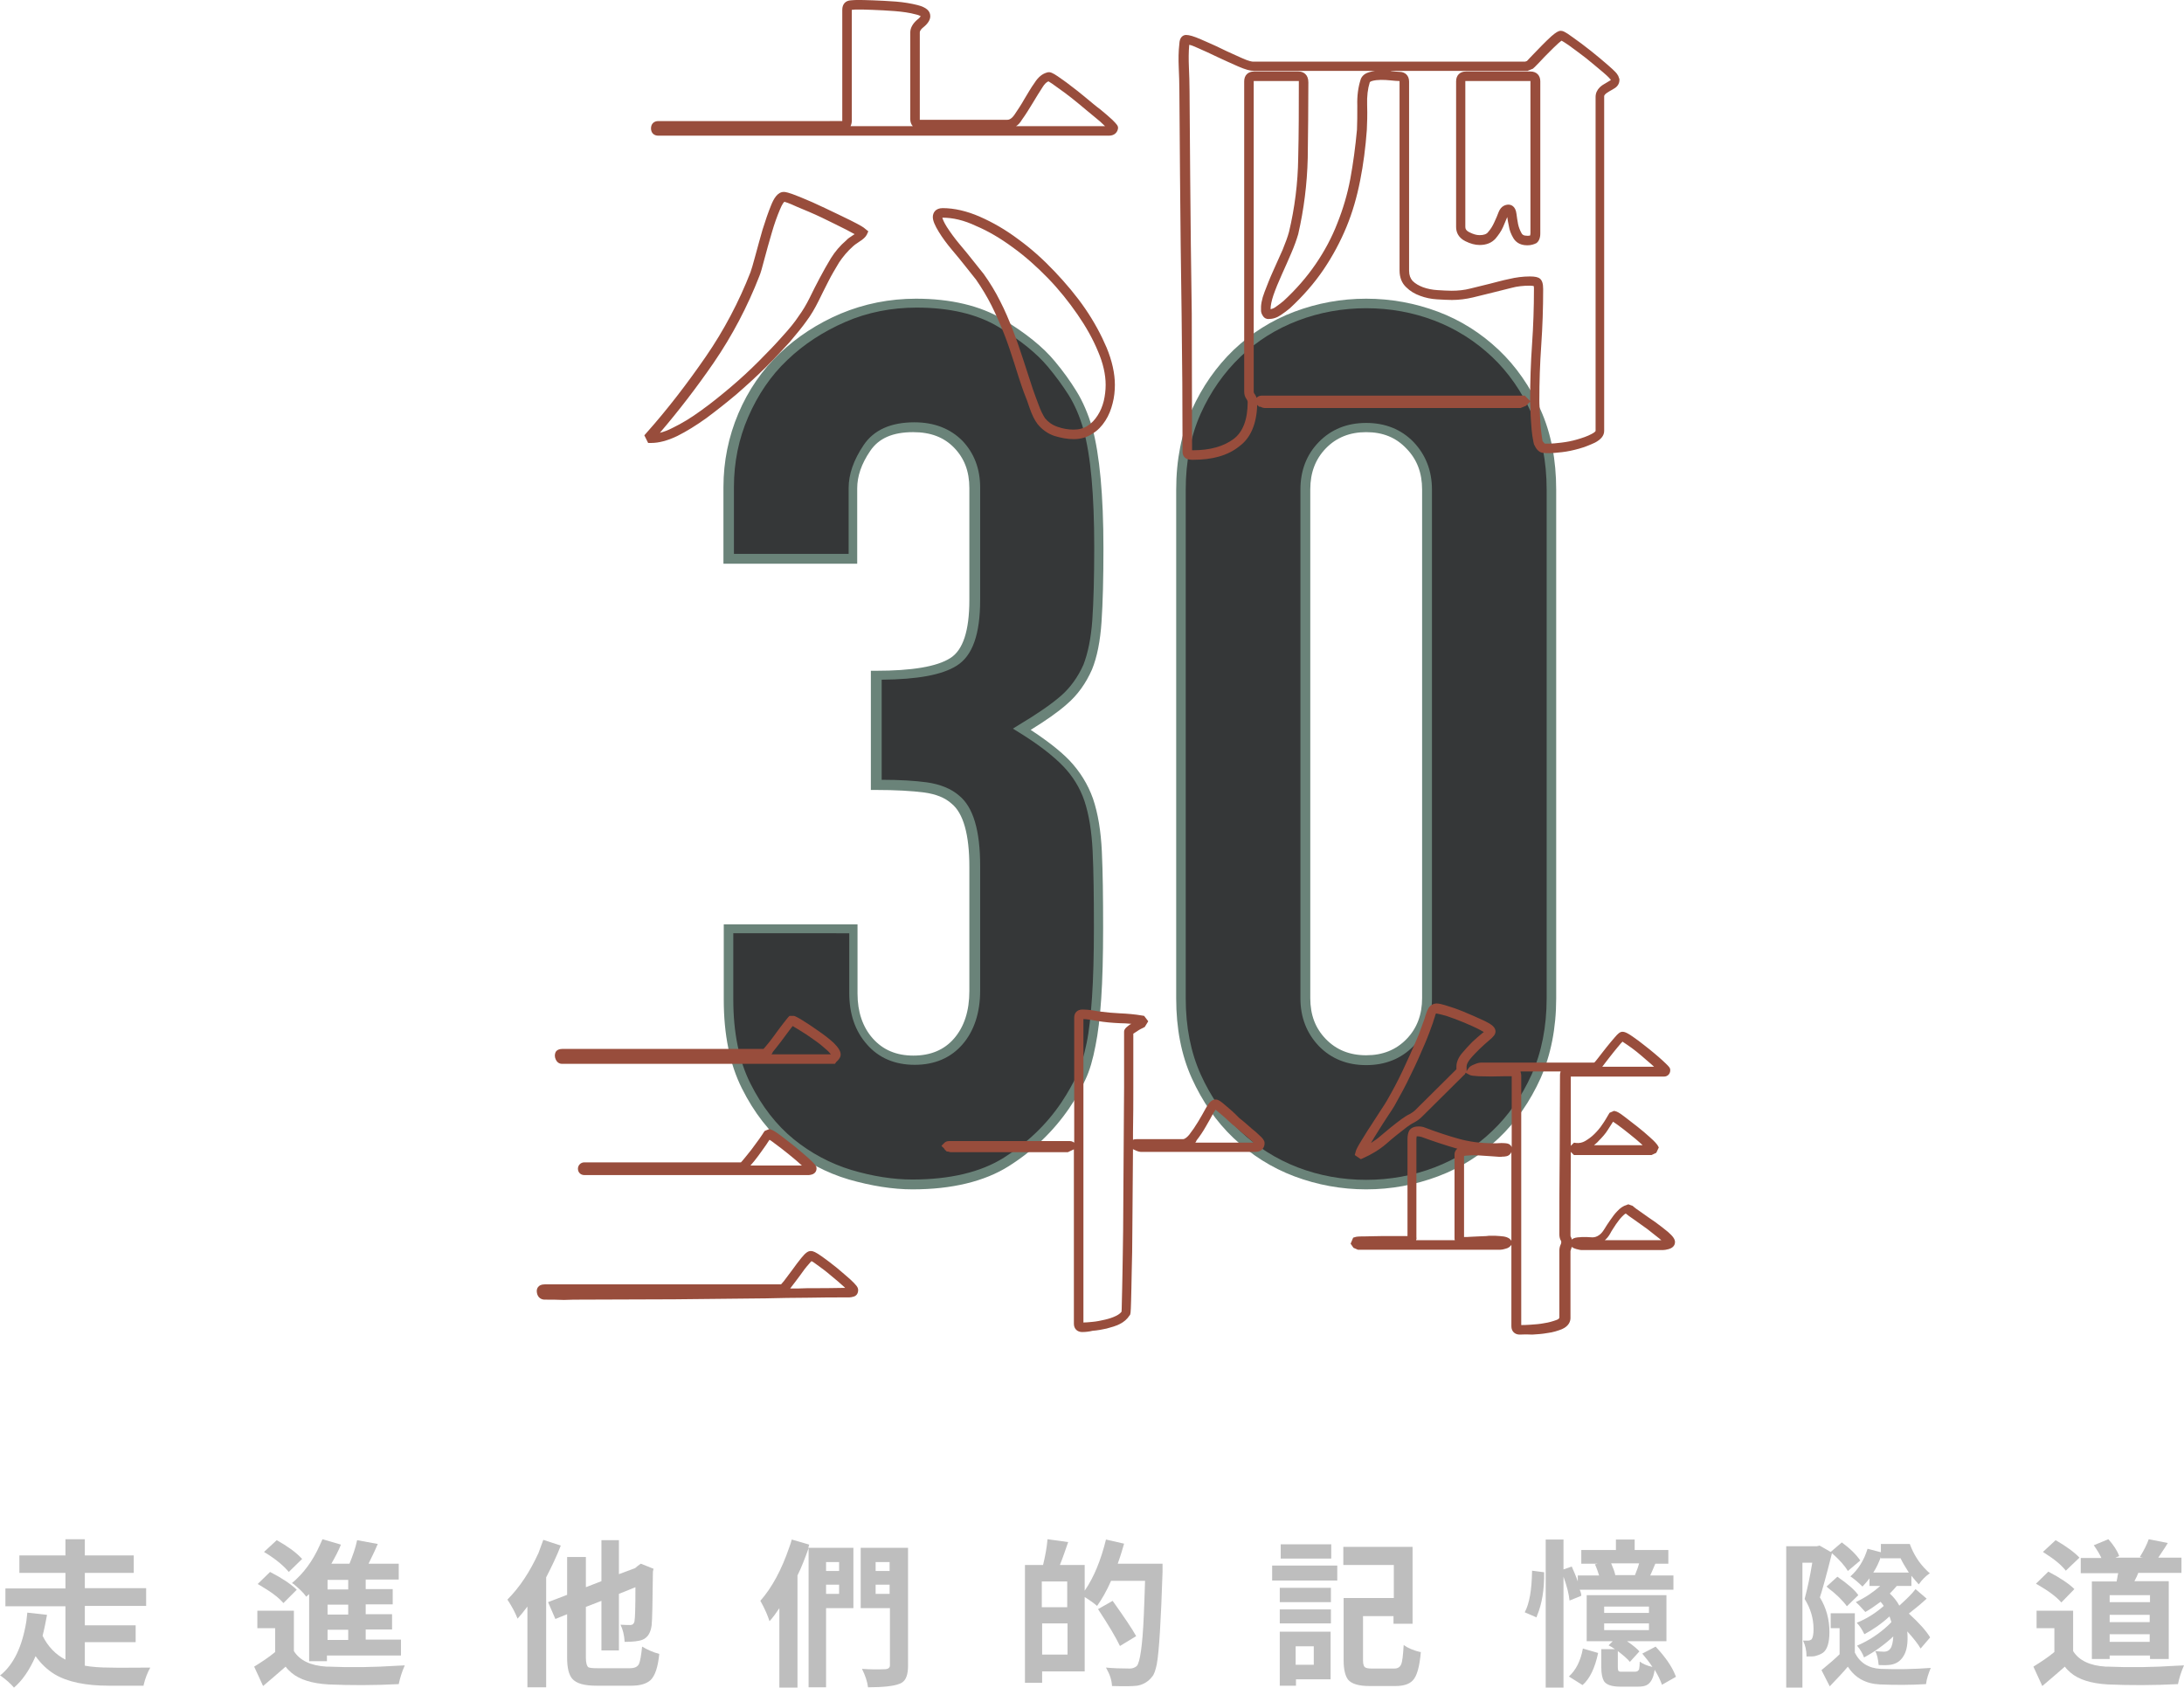 <!-- Generator: Adobe Illustrator 22.1.0, SVG Export Plug-In  -->
<svg version="1.1"
	 xmlns="http://www.w3.org/2000/svg" xmlns:xlink="http://www.w3.org/1999/xlink" xmlns:a="http://ns.adobe.com/AdobeSVGViewerExtensions/3.0/"
	 x="0px" y="0px" width="687.4px" height="531.1px" viewBox="0 0 687.4 531.1" style="enable-background:new 0 0 687.4 531.1;"
	 xml:space="preserve">
<style type="text/css">
	.st0{fill:#353738;}
	.st1{fill:#6A8379;}
	.st2{fill:#984D3C;}
	.st3{fill:#BEBEBE;}
</style>
<defs>
</defs>
<g>
	<g>
		<path class="st0" d="M275.7,212.7c11.7,0,19.9-1.4,24.3-4.2c4.5-2.8,6.7-9.3,6.7-19.5v-35.2c0-5.6-1.7-10.2-5.2-13.8
			c-3.4-3.6-8.1-5.4-14-5.4c-6.9,0-11.8,2.2-14.7,6.5c-2.9,4.3-4.4,8.6-4.4,12.6v22.2h-39.1v-22.6c0-7.9,1.5-15.4,4.6-22.6
			c3.1-7.1,7.3-13.3,12.6-18.4c5.4-5.1,11.6-9.2,18.8-12.3c7.1-3.1,14.8-4.6,23-4.6c10.7,0,19.6,2.1,26.6,6.3
			c7,4.2,12.3,8.5,15.9,12.8c2.5,3.1,4.8,6.1,6.7,9.2c1.9,3.1,3.5,6.8,4.8,11.1c2.3,8.4,3.4,20.9,3.4,37.5c0,9.4-0.2,17.1-0.6,23
			c-0.4,5.9-1.3,10.7-2.9,14.6c-1.8,4.1-4.3,7.5-7.5,10.3c-3.2,2.8-7.6,5.9-13.2,9.2c6.1,3.8,10.8,7.4,14,10.7
			c3.2,3.3,5.6,7.2,7.1,11.5c1.5,4.6,2.4,10,2.7,16.3c0.3,6.3,0.4,14.2,0.4,23.9c0,8.9-0.2,16.3-0.6,22.2c-0.4,5.9-1,10.7-1.7,14.6
			c-0.8,4.1-1.8,7.5-3.1,10.3c-1.3,2.8-2.9,5.7-5,8.8c-4.9,7.2-11,13.1-18.6,17.8c-7.5,4.7-17.4,7.1-29.7,7.1
			c-6.1,0-12.6-1-19.5-3.1c-6.9-2-13.2-5.4-18.8-10c-5.6-4.6-10.3-10.6-14-18c-3.7-7.4-5.6-16.5-5.6-27.2v-22.2h39.1v20.3
			c0,6.1,1.7,11.2,5.2,15.1c3.4,4,8.1,5.9,14,5.9c5.9,0,10.5-2,14-5.9c3.4-4,5.2-9.3,5.2-15.9v-39.1c0-10.7-2-17.7-6.1-21.1
			c-2.3-2-5.4-3.3-9.4-3.8c-4-0.5-9.1-0.8-15.5-0.8V212.7z"/>
		<path class="st1" d="M287.2,374.3c-6.2,0-13-1.1-20-3.1c-7.1-2.1-13.5-5.5-19.3-10.2c-5.8-4.7-10.6-10.9-14.4-18.5
			c-3.8-7.6-5.7-16.9-5.7-27.9v-23.7h42.1v21.8c0,5.7,1.6,10.5,4.8,14.1c3.2,3.6,7.4,5.4,12.8,5.4s9.7-1.8,12.8-5.4
			c3.2-3.7,4.8-8.7,4.8-14.9v-39.1c0-10.2-1.9-16.9-5.6-19.9c-2.1-1.9-5-3-8.6-3.5c-3.9-0.5-9-0.8-15.3-0.8h-1.5v-37.5h1.5
			c11.4,0,19.3-1.3,23.5-4c4-2.5,6-8.6,6-18.3v-35.2c0-5.3-1.6-9.4-4.8-12.7c-3.2-3.3-7.4-4.9-12.9-4.9c-6.4,0-10.8,1.9-13.5,5.9
			c-2.8,4.1-4.1,8-4.1,11.8v23.7h-42.1v-24.1c0-8.1,1.6-15.9,4.7-23.2c3.1-7.3,7.5-13.7,13-18.9c5.5-5.2,11.9-9.4,19.2-12.5
			C272,95.6,280,94,288.3,94c10.9,0,20.2,2.2,27.4,6.5c7.1,4.3,12.6,8.7,16.3,13.2c2.6,3.1,4.9,6.3,6.8,9.4c2,3.2,3.6,7,5,11.5
			c2.3,8.5,3.5,21.3,3.5,38c0,9.4-0.2,17.2-0.6,23.1c-0.4,6-1.4,11.1-3,15c-1.9,4.3-4.5,8-7.9,10.9c-2.8,2.5-6.7,5.2-11.4,8.1
			c5.2,3.4,9.3,6.6,12.2,9.6c3.3,3.5,5.8,7.5,7.4,12c1.6,4.7,2.5,10.3,2.8,16.7c0.3,6.4,0.4,14.4,0.4,24c0,8.9-0.2,16.4-0.6,22.3
			c-0.4,5.9-1,10.9-1.8,14.8c-0.8,4.2-1.8,7.8-3.2,10.7c-1.3,2.9-3,5.9-5.1,9c-5,7.3-11.4,13.4-19,18.2
			C309.9,371.8,299.6,374.3,287.2,374.3z M230.8,293.8v20.7c0,10.4,1.8,19.4,5.4,26.5c3.6,7.2,8.2,13.1,13.6,17.5
			c5.4,4.4,11.6,7.7,18.2,9.7c6.7,2,13.2,3,19.1,3c11.9,0,21.6-2.3,28.9-6.9c7.3-4.6,13.4-10.4,18.1-17.4c2-3,3.6-5.9,4.9-8.6
			c1.2-2.7,2.2-6.1,3-10c0.8-3.8,1.3-8.6,1.7-14.4c0.4-5.8,0.6-13.3,0.6-22.1c0-9.5-0.1-17.6-0.4-23.9c-0.3-6.1-1.1-11.4-2.6-15.9
			c-1.4-4.1-3.7-7.8-6.7-10.9c-3.1-3.2-7.7-6.8-13.7-10.5l-2.1-1.3l2.1-1.3c5.5-3.3,9.9-6.3,13-9c3-2.6,5.4-6,7.1-9.8
			c1.4-3.6,2.4-8.4,2.8-14.1c0.4-5.8,0.6-13.5,0.6-22.9c0-16.4-1.1-28.9-3.4-37.1c-1.2-4.2-2.8-7.8-4.6-10.7c-1.9-3-4.1-6-6.6-9
			c-3.5-4.2-8.7-8.4-15.5-12.5c-6.8-4.1-15.5-6.1-25.8-6.1c-7.9,0-15.5,1.5-22.4,4.5c-6.9,3-13.1,7-18.3,12
			c-5.2,4.9-9.3,11-12.3,17.9c-3,6.9-4.5,14.3-4.5,22v21.1h36.1v-20.7c0-4.4,1.6-8.9,4.7-13.5c3.2-4.8,8.6-7.2,16-7.2
			c6.3,0,11.3,2,15.1,5.8c3.7,3.9,5.6,8.8,5.6,14.8v35.2c0,10.9-2.4,17.7-7.4,20.8c-4.6,2.9-12.3,4.3-23.6,4.4v31.5
			c5.7,0,10.5,0.3,14.2,0.8c4.2,0.6,7.7,2,10.2,4.2c4.4,3.6,6.6,10.9,6.6,22.2v39.1c0,7-1.9,12.7-5.5,16.9
			c-3.7,4.3-8.8,6.5-15.1,6.5s-11.4-2.2-15.1-6.5c-3.7-4.2-5.5-9.6-5.5-16.1v-18.8H230.8z"/>
	</g>
	<g>
		<path class="st0" d="M371.8,154.1c0-9.2,1.6-17.4,4.8-24.5c3.2-7.1,7.5-13.3,12.8-18.4c5.4-5.1,11.5-9,18.6-11.7
			c7-2.7,14.4-4,22-4c7.7,0,15,1.3,22,4c7,2.7,13.2,6.6,18.6,11.7c5.4,5.1,9.6,11.2,12.8,18.4c3.2,7.2,4.8,15.3,4.8,24.5v160.1
			c0,9.2-1.6,17.4-4.8,24.5c-3.2,7.2-7.5,13.3-12.8,18.4c-5.4,5.1-11.6,9-18.6,11.7c-7,2.7-14.4,4-22,4c-7.7,0-15-1.3-22-4
			c-7-2.7-13.2-6.6-18.6-11.7c-5.4-5.1-9.6-11.2-12.8-18.4c-3.2-7.1-4.8-15.3-4.8-24.5V154.1z M410.9,314.2c0,5.6,1.8,10.3,5.4,14
			c3.6,3.7,8.2,5.6,13.8,5.6c5.6,0,10.2-1.8,13.8-5.6c3.6-3.7,5.4-8.4,5.4-14V154.1c0-5.6-1.8-10.3-5.4-14
			c-3.6-3.7-8.2-5.6-13.8-5.6c-5.6,0-10.2,1.9-13.8,5.6c-3.6,3.7-5.4,8.4-5.4,14V314.2z"/>
		<path class="st1" d="M430,374.3c-7.8,0-15.4-1.4-22.6-4.1c-7.2-2.7-13.6-6.8-19.1-12c-5.5-5.2-9.9-11.6-13.2-18.9
			c-3.3-7.3-4.9-15.7-4.9-25.1V154.1c0-9.4,1.7-17.8,4.9-25.1c3.3-7.3,7.7-13.6,13.2-18.9c5.5-5.2,11.9-9.3,19.1-12
			c7.2-2.7,14.7-4.1,22.6-4.1c7.8,0,15.4,1.4,22.6,4.1c7.2,2.7,13.6,6.8,19.1,12c5.5,5.2,9.9,11.6,13.2,18.9
			c3.3,7.3,4.9,15.8,4.9,25.1v160.1c0,9.4-1.7,17.8-4.9,25.1c-3.3,7.3-7.7,13.7-13.2,18.9c-5.5,5.2-11.9,9.3-19.1,12
			C445.4,372.9,437.8,374.3,430,374.3z M430,97c-7.4,0-14.7,1.3-21.5,3.9c-6.8,2.6-12.9,6.4-18.1,11.4c-5.2,5-9.4,11-12.5,17.9
			c-3.1,6.9-4.7,15-4.7,23.9v160.1c0,9,1.6,17,4.7,23.9c3.1,6.9,7.3,13,12.5,17.9c5.2,4.9,11.3,8.8,18.1,11.4
			c6.8,2.6,14,3.9,21.5,3.9c7.4,0,14.7-1.3,21.5-3.9c6.8-2.6,12.9-6.4,18.1-11.4c5.2-4.9,9.4-11,12.5-17.9c3.1-6.9,4.7-15,4.7-23.9
			V154.1c0-8.9-1.6-17-4.7-23.9c-3.1-6.9-7.3-13-12.5-17.9c-5.2-4.9-11.3-8.8-18.1-11.4C444.7,98.3,437.5,97,430,97z M430,335.2
			c-6,0-11-2-14.9-6c-3.8-4-5.8-9-5.8-15V154.1c0-6,1.9-11,5.8-15c3.9-4,8.9-6,14.9-6c6,0,11,2,14.9,6c3.8,4,5.8,9,5.8,15v160.1
			c0,6-1.9,11-5.8,15C441,333.2,436,335.2,430,335.2z M430,136c-5.2,0-9.4,1.7-12.7,5.1c-3.3,3.4-4.9,7.7-4.9,12.9v160.1
			c0,5.3,1.6,9.5,4.9,12.9c3.3,3.4,7.5,5.1,12.7,5.1c5.2,0,9.4-1.7,12.7-5.1c3.3-3.4,4.9-7.7,4.9-12.9V154.1c0-5.3-1.6-9.5-4.9-12.9
			C439.4,137.7,435.3,136,430,136z"/>
	</g>
</g>
<g>
	<path class="st2" d="M205,139.4H204l-1.2-2.4l0.7-0.8c6.6-7.4,12.8-15.5,18.6-23.9c5.8-8.4,10.5-17.4,14.1-26.6
		c0.3-0.8,0.8-2.5,1.5-5.1c0.7-2.7,1.5-5.4,2.3-8.3c0.9-2.9,1.8-5.5,2.7-7.7c0.8-2,2-4.2,4-4.2c0.5,0,1.4,0.1,5.1,1.6
		c2.5,1,5.2,2.2,7.9,3.5c2.8,1.3,5.4,2.6,7.9,3.8c3.4,1.7,4.3,2.3,4.7,2.7l1,0.8l-0.5,1.1c-0.4,0.7-1.1,1.4-2.4,2.2
		c-1.1,0.7-1.7,1.2-1.9,1.4c-1.8,1.6-3.2,3.3-4.4,5.1c-1.2,2-2.4,4-3.4,6c-1.1,2.1-2.1,4.2-3.1,6.2c-1.1,2.2-2.3,4.3-3.8,6.3
		c-1.2,1.7-3,3.9-5.2,6.5c-2.3,2.5-4.8,5.2-7.6,8c-2.8,2.8-5.9,5.6-9.1,8.4c-3.2,2.7-6.5,5.3-9.6,7.6c-3.2,2.3-6.3,4.2-9.1,5.6
		C210.1,138.7,207.3,139.4,205,139.4z M246.9,63.5c-0.2,0.1-0.7,0.7-1.4,2.4c-0.9,2.1-1.8,4.6-2.6,7.4c-0.8,2.8-1.6,5.5-2.3,8.2
		c-0.7,2.7-1.2,4.5-1.6,5.4c-3.7,9.5-8.5,18.7-14.4,27.3c-5.3,7.7-11,15.1-16.9,22c1.2-0.3,2.6-0.8,4.1-1.6c2.7-1.3,5.7-3.1,8.7-5.3
		c3.1-2.2,6.2-4.7,9.4-7.4s6.2-5.5,8.9-8.2c2.8-2.8,5.3-5.4,7.5-7.9c2.2-2.4,3.9-4.5,5-6.2c1.4-1.9,2.5-3.8,3.5-5.8
		c1-2.1,2.1-4.2,3.2-6.3c1.1-2.1,2.3-4.2,3.5-6.2c1.3-2.1,2.9-4,4.9-5.7c0.4-0.5,1.2-1,2.4-1.8c0.1,0,0.1-0.1,0.2-0.1
		c-0.6-0.3-1.5-0.8-2.6-1.4c-2.4-1.2-5-2.5-7.7-3.8c-2.7-1.3-5.4-2.4-7.8-3.4C248.1,63.8,247.2,63.6,246.9,63.5z M337.9,138.2
		c-2,0-4-0.4-6-1c-2.1-0.7-3.9-2-5.3-3.7c-1-1.3-1.8-3-2.5-5c-0.6-1.8-1.2-3.5-1.8-4.9c-1.1-3-2.1-6.2-3.1-9.4c-1-3.1-2-6.2-3.2-9.2
		c-1.2-3-2.5-6-3.9-8.8c-1.4-2.8-3.1-5.6-4.9-8.2c-0.6-0.8-1.7-2.1-3.1-3.9c-1.4-1.8-2.9-3.6-4.5-5.5c-1.6-1.9-3-3.8-4.1-5.6
		c-1.3-2.1-1.9-3.6-1.9-4.7c0-1.3,0.8-2.8,3.1-2.8c3.6,0,7.6,0.9,11.7,2.7c4.1,1.8,8.1,4.1,12.1,7.1c4,2.9,7.8,6.3,11.4,10.1
		c3.6,3.8,6.9,7.7,9.7,11.8c2.8,4.1,5,8.2,6.7,12.2c1.7,4.1,2.6,8.1,2.6,11.7c0,1.9-0.2,3.9-0.7,5.8c-0.5,2-1.2,3.8-2.3,5.5
		c-1.1,1.7-2.4,3.1-4.1,4.1C342.2,137.6,340.2,138.2,337.9,138.2z M296.6,68.5c0.1,0.4,0.4,1.3,1.4,2.9c1.1,1.7,2.4,3.5,3.9,5.3
		c1.6,1.9,3.1,3.7,4.5,5.5c1.4,1.8,2.5,3.1,3.2,4c2,2.8,3.7,5.6,5.2,8.6c1.5,2.9,2.8,6,4,9.1c1.2,3.1,2.3,6.3,3.3,9.4
		c1,3.1,2,6.2,3,9.2c0.5,1.4,1.1,3.1,1.8,4.9c0.6,1.7,1.3,3.1,2,4.2c1,1.2,2.2,2.1,3.9,2.7c1.7,0.6,3.4,0.9,5.1,0.9
		c1.7,0,3.2-0.4,4.4-1.2c1.3-0.8,2.3-1.9,3.2-3.3c0.9-1.4,1.5-2.9,1.9-4.5c0.4-1.7,0.6-3.4,0.6-5.1c0-3.2-0.8-6.8-2.4-10.5
		c-1.6-3.9-3.8-7.8-6.5-11.7c-2.7-3.9-5.8-7.8-9.3-11.4c-3.5-3.6-7.2-6.9-11.1-9.7c-3.8-2.8-7.7-5.1-11.5-6.7
		C303.4,69.3,299.9,68.5,296.6,68.5C296.6,68.5,296.6,68.5,296.6,68.5z M349,42.7H207.2c-1.4,0-2.3-0.9-2.3-2.3
		c0-1.4,0.9-2.3,2.3-2.3H265c0,0,0.1,0,0.1,0c0,0,0-0.1,0-0.1V3.1c0-1.8,1-2.9,2.7-3c0.9-0.1,1.7-0.1,2.3-0.1c0.8,0,2.3,0,4.6,0.1
		c2.3,0.1,4.8,0.2,7.3,0.4c2.5,0.2,4.8,0.6,6.8,1.1c2.7,0.7,4,1.8,4,3.5c0,1.1-0.7,2.3-2.2,3.5c-0.5,0.4-1.1,1-1.1,1.6v27.4
		c0,0,0,0.1,0,0.1c0,0,0.1,0,0.1,0h27.4c0.3,0,1.2,0,2.3-1.6c1-1.5,2.1-3.1,3.1-4.9c1.1-1.8,2.1-3.6,3.2-5.1c1.2-1.9,2.5-2.9,4-3.3
		c0.9-0.3,1.8,0.2,3.3,1.2c1.1,0.8,2.5,1.7,4,2.9c1.5,1.1,3.1,2.4,4.8,3.8c1.7,1.4,3.2,2.7,4.7,3.8c1.5,1.2,2.7,2.3,3.7,3.2
		c1.5,1.5,1.8,1.9,1.8,2.6C351.8,41.4,351,42.7,349,42.7z M207.2,39.7l0,1.5L207.2,39.7C207.2,39.7,207.2,39.7,207.2,39.7z M349,41
		L349,41L349,41z M319.8,39.7h28c-0.9-0.9-2-1.9-3.4-3c-1.5-1.2-3-2.5-4.7-3.9c-1.7-1.4-3.2-2.6-4.7-3.7c-1.5-1.1-2.8-2-3.9-2.8
		c-0.6-0.4-0.9-0.6-1.1-0.7c-0.6,0.2-1.3,0.9-1.9,1.9c-1,1.5-2,3.2-3.1,5c-1.1,1.8-2.2,3.6-3.3,5.1
		C321.1,38.6,320.5,39.3,319.8,39.7z M267.7,39.7h19.6c-0.5-0.5-0.8-1.3-0.8-2.2V10.2c0-1.4,0.8-2.8,2.2-4c0.7-0.5,0.9-0.9,1.1-1.1
		c-0.2-0.1-0.7-0.4-1.7-0.6c-1.8-0.5-4-0.8-6.4-1c-2.4-0.2-4.8-0.3-7.1-0.4C272.4,3,270.9,3,270.1,3c-0.6,0-1.3,0-2,0.1c0,0,0,0,0,0
		V38C268.1,38.7,267.9,39.3,267.7,39.7z M289.5,37.8L289.5,37.8L289.5,37.8z"/>
	<path class="st2" d="M375.5,144.7c-0.4,0-0.8,0-1.3-0.1c-1.2-0.2-2-1.1-2-2.4c0-14.4-0.1-29.1-0.3-43.5
		c-0.2-14.2-0.4-28.9-0.5-43.5l-0.2-26.7c0-2.4-0.1-4.9-0.2-7.3c-0.1-2.5-0.1-5,0.2-7.5c0-0.4,0.1-0.8,0.2-1.2
		c0.5-1.4,1.6-1.5,1.9-1.5c1,0,2.4,0.4,4.7,1.4c2,0.9,4.2,1.8,6.4,2.9c2.2,1.1,4.4,2,6.3,2.9c2.4,1.1,3.4,1.2,3.7,1.2h85.6l0.6-0.2
		c0.4-0.4,0.9-1,1.7-1.8c1-1,2-2.1,3-3.1c1-1,2-2,3-2.9c1.4-1.2,2.2-1.7,2.9-1.7c0.6,0,1.2,0.1,3.9,2.1c1.7,1.2,3.6,2.6,5.6,4.2
		c2,1.6,3.8,3.1,5.4,4.5c2.3,2,2.9,2.7,3.1,3.2l0.1,0.1l0.4,1.1v0.3c0,1-0.5,1.9-1.4,2.5c-0.5,0.3-1.1,0.7-1.7,1
		c-0.5,0.3-1,0.6-1.4,1c-0.2,0.2-0.3,0.4-0.3,0.7v105.2c0,1.5-1,2.7-2.9,3.7c-1.5,0.7-3.2,1.4-5,1.9c-1.8,0.5-3.6,0.9-5.4,1.1
		c-1.8,0.2-3,0.3-3.7,0.3c-1.1,0-1.9,0-2.4-0.1c-1.3-0.2-2.1-1.4-2.6-2.5l-0.1-0.2c-0.1-0.3-0.2-0.9-0.5-2.6
		c-0.2-1.3-0.3-2.7-0.4-4.2c-0.1-1.5-0.2-2.9-0.2-4.3c0-1-0.1-1.8-0.1-2.3l-1.3,1.3l-1.7,0.7H398c-0.3,0-0.7-0.1-1.1-0.3
		c0,0-0.1,0-0.1-0.1h-0.5l-0.4-0.4c-0.1-0.1-0.1-0.1-0.2-0.2c-0.2,6.1-2.1,10.5-5.7,13.1C386.4,143.4,381.5,144.7,375.5,144.7z
		 M375.2,141.7c0.1,0,0.2,0,0.3,0c5.3,0,9.6-1.2,12.7-3.5c3-2.2,4.5-6.2,4.5-11.7c0-0.2-0.1-0.5-0.3-0.8c-0.6-0.8-0.8-1.6-0.8-2.5
		V25.6c0-1.9,1.2-3.1,3.1-3.1h14c1.5,0,3.1,0.9,3.1,3.4c0,7.9-0.1,16-0.2,23.9c-0.2,8.1-1.2,16.1-3,23.9c-0.5,1.7-1.2,3.7-2.2,6
		c-0.9,2.2-2,4.5-3,6.8c-1,2.2-1.9,4.4-2.6,6.4c-0.6,1.8-0.9,3.3-0.9,4.4c0.5-0.1,1.1-0.3,1.6-0.7c1-0.7,1.8-1.3,2.5-1.9
		c3.9-3.6,7.3-7.5,10.1-11.6c2.8-4.1,5.1-8.4,6.8-12.8c1.8-4.5,3.2-9.2,4.1-14c0.9-4.9,1.6-10.1,2.1-15.5c0.1-2.1,0.1-4.6,0.1-7.6
		c-0.1-3.1,0.3-5.8,1-8c0.2-0.8,0.9-2,2.8-2.5c0.6-0.2,1.2-0.3,1.8-0.4h-38.2c-1.1,0-2.6-0.4-4.9-1.4c-2-0.9-4.1-1.8-6.4-2.9
		c-2.2-1.1-4.3-2-6.3-2.9c-1.3-0.6-2.1-0.9-2.7-1c-0.2,2.3-0.2,4.6-0.1,7c0.1,2.5,0.2,5,0.2,7.5l0.2,26.7
		c0.1,14.6,0.3,29.3,0.5,43.5C375.1,113,375.2,127.5,375.2,141.7z M486.2,139.6c0.3,0,0.9,0,1.8,0c0.6,0,1.7-0.1,3.4-0.3
		c1.7-0.2,3.3-0.5,5-1c1.7-0.5,3.2-1,4.5-1.7c1-0.5,1.3-0.9,1.3-1V30.5c0-1.2,0.5-2.2,1.3-3c0.6-0.6,1.3-1,2-1.4
		c0.5-0.3,1-0.6,1.5-0.9l-0.1-0.2c-0.1-0.1-0.5-0.7-2.4-2.3c-1.6-1.4-3.4-2.8-5.3-4.4c-2-1.5-3.8-2.9-5.5-4.1
		c-1.2-0.8-1.8-1.2-2.2-1.4c-0.2,0.1-0.5,0.4-1,0.8c-1,0.9-1.9,1.8-2.9,2.8c-1,1-2,2-2.9,3c-1,1-1.6,1.7-2,2l-0.2,0.2l-1.7,0.7
		h-43.5c0.2,0,0.5,0,0.7,0.1c1,0.1,1.8,0.2,2.4,0.2c1.9,0,3.1,1.2,3.1,3.1v59.5c0,1.4,0.4,2.4,1.1,3.2c0.9,0.9,2,1.5,3.3,2
		c1.4,0.5,2.9,0.8,4.5,0.9c1.7,0.1,3.2,0.2,4.5,0.2c2,0,4-0.2,5.9-0.7c2.1-0.5,4.1-1,6.1-1.5c2-0.5,4.1-1.1,6.1-1.5
		c2.1-0.5,4.3-0.8,6.5-0.8c1.6,0,2.6,0.2,3.2,0.7c0.7,0.6,1,1.6,1,3.3c0,5.9-0.2,11.8-0.6,17.6c-0.4,5.7-0.6,11.6-0.6,17.4
		c0,0.4,0,1.3,0.1,2.6c0.1,1.3,0.1,2.7,0.2,4.2c0.1,1.4,0.2,2.8,0.4,4c0.2,1.3,0.3,1.8,0.3,2C485.9,139.3,486.1,139.5,486.2,139.6z
		 M397.1,124.5h82.8l1.7,1.7c0-0.1,0-0.2,0-0.2c0-5.9,0.2-11.9,0.6-17.6c0.4-5.7,0.6-11.6,0.6-17.4c0-0.5,0-0.8-0.1-1
		c-0.2,0-0.6-0.1-1.2-0.1c-2,0-4,0.2-5.8,0.7c-2,0.5-4,1-6,1.5c-2,0.5-4,1-6.1,1.5c-2.1,0.5-4.4,0.8-6.6,0.8c-1.3,0-2.9-0.1-4.7-0.2
		c-1.9-0.1-3.7-0.5-5.3-1.1c-1.7-0.6-3.2-1.5-4.4-2.7c-1.4-1.3-2.1-3.1-2.1-5.3V25.6c0,0,0-0.1,0-0.1c0,0-0.1,0-0.1,0
		c-0.7,0-1.6-0.1-2.7-0.2c-2-0.2-4.2-0.3-5.9,0.2c-0.6,0.2-0.7,0.4-0.7,0.5c-0.6,1.9-0.9,4.3-0.8,7.1c0.1,3,0,5.7-0.1,7.8
		c-0.4,5.5-1.1,10.9-2.1,15.9c-1,5.1-2.4,10-4.3,14.6c-1.9,4.6-4.3,9.1-7.2,13.4c-2.9,4.3-6.5,8.4-10.6,12.2
		c-0.8,0.7-1.8,1.4-2.8,2.1c-1.3,0.9-2.6,1.3-4,1.3c-0.4,0-1.3-0.1-1.9-1.3c-0.3-0.5-0.4-1-0.4-1.4c-0.1-1.6,0.2-3.5,1.1-5.8
		c0.8-2.1,1.7-4.4,2.7-6.6c1-2.3,2-4.5,3-6.7c0.9-2.2,1.6-4.1,2-5.6c1.8-7.5,2.8-15.4,2.9-23.2c0.2-7.9,0.2-16,0.2-23.9
		c0-0.2,0-0.4,0-0.4c0,0,0,0-0.1,0h-14c0,0-0.1,0-0.1,0c0,0,0,0.1,0,0.1v97.7c0,0.2,0.1,0.5,0.3,0.7c0.3,0.4,0.5,0.8,0.6,1.2
		l0.1-0.1C395.8,124.9,396.3,124.5,397.1,124.5z M440.4,25.4L440.4,25.4L440.4,25.4z M480.7,77.2c-2.6,0-3.8-1.3-4.4-2.3
		c-0.7-1.2-1.2-2.4-1.4-3.8c-0.2-1-0.4-1.9-0.5-2.8c-0.4,0.9-0.8,1.9-1.3,3.1c-0.6,1.4-1.5,2.6-2.4,3.7c-1.2,1.3-2.8,2-5,2
		c-1.4,0-2.9-0.4-4.5-1.2c-2.4-1.2-2.9-3.1-2.9-4.5V25.6c0-1.9,1.2-3.1,3.1-3.1h20.3c1.9,0,3.1,1.2,3.1,3.1v47.8
		c0,0.5,0,2.2-1.2,3.1C482.8,76.9,481.9,77.2,480.7,77.2z M474.8,64.4c0.6,0,2.2,0.3,2.5,2.9c0.1,1,0.3,2,0.5,3.2
		c0.2,1,0.6,2,1.1,2.9c0.2,0.4,0.6,0.8,1.8,0.8c0.5,0,0.7,0,0.9-0.1c0-0.1,0.1-0.3,0.1-0.7V25.6c0,0,0-0.1,0-0.1c0,0-0.1,0-0.1,0
		h-20.3c0,0-0.1,0-0.1,0c0,0,0,0.1,0,0.1v45.7c0,0.6,0.1,1.2,1.3,1.8c1.2,0.6,2.2,0.9,3.2,0.9c1.3,0,2.2-0.3,2.7-1
		c0.8-0.9,1.4-1.9,1.9-3c0.6-1.2,1-2.3,1.4-3.3C472.5,64.7,474,64.4,474.8,64.4z M474.8,67.4L474.8,67.4
		C474.8,67.4,474.8,67.4,474.8,67.4C474.8,67.4,474.8,67.4,474.8,67.4z M461.2,25.4L461.2,25.4L461.2,25.4z"/>
</g>
<g>
	<path class="st2" d="M171.4,409c-0.9,0-2.1-0.5-2.4-2.1c-0.2-0.9,0.1-1.6,0.4-1.9c0.3-0.4,0.9-0.8,2-0.8h74.4
		c0.2-0.1,0.4-0.5,0.9-1c0.8-1.1,1.7-2.3,2.7-3.6c1-1.4,1.9-2.6,2.8-3.7c1.3-1.6,2.1-2.2,3-2.2c0.7,0,1.5,0.3,3.6,1.8
		c1.4,1,3,2.2,4.6,3.5c1.6,1.3,3,2.6,4.3,3.7c1.8,1.7,2.4,2.4,2.4,3.3c0,1.1-0.6,1.9-1.6,2.1c-0.4,0.1-0.8,0.2-1.2,0.2
		c-4.4,0-8.8,0-13.1,0.1c-4.3,0-8.7,0.1-13.1,0.2c-9.6,0.1-19.3,0.2-28.9,0.3c-9.5,0-19.1,0.1-28.8,0.1c-1.9,0-3.9,0-5.9,0.1
		C175.5,409,173.4,409,171.4,409z M267.2,406.5L267.2,406.5L267.2,406.5z M255.4,396.9c-0.2,0.2-0.5,0.5-0.9,1
		c-0.9,1-1.8,2.2-2.7,3.5c-1,1.3-1.9,2.6-2.8,3.7c-0.1,0.1-0.2,0.3-0.3,0.4c1.8,0,3.6,0,5.4-0.1c3.9,0,7.9,0,11.9-0.1
		c-0.1-0.1-0.2-0.2-0.3-0.3c-1.2-1.1-2.6-2.3-4.2-3.6c-1.5-1.3-3-2.4-4.4-3.4C256.2,397.3,255.7,397,255.4,396.9z M245.6,404.3
		C245.6,404.3,245.6,404.3,245.6,404.3S245.6,404.3,245.6,404.3z M254.6,369.8h-70.7c-1.2,0-2-0.9-2-2s0.9-2,2-2h49.3
		c0.1-0.1,0.4-0.4,0.8-0.9c0.7-0.9,1.6-1.9,2.5-3.1c0.9-1.2,1.7-2.3,2.5-3.4c0.8-1.1,1.2-1.8,1.4-2.1l0.3-0.4l1.5-0.6l0.5,0.2
		c0.4,0.1,1.2,0.5,3.2,2c1.4,1.1,2.9,2.2,4.5,3.5c1.5,1.3,3,2.5,4.2,3.6c1.9,1.8,2.4,2.3,2.4,3.1c0,0.9-0.5,1.6-1.4,1.9
		C255.2,369.7,254.9,369.8,254.6,369.8z M254.5,366.8L254.5,366.8C254.6,366.8,254.6,366.8,254.5,366.8
		C254.6,366.8,254.5,366.8,254.5,366.8z M236.2,366.8h16.2c-1.2-1.1-2.6-2.3-4.1-3.5c-1.5-1.2-3-2.4-4.4-3.4c-0.8-0.6-1.3-1-1.7-1.2
		c-0.3,0.4-0.6,0.9-1,1.5c-0.8,1.1-1.6,2.3-2.5,3.5C237.9,364.8,237,365.9,236.2,366.8z M254.6,366.7
		C254.6,366.7,254.6,366.7,254.6,366.7C254.6,366.7,254.6,366.7,254.6,366.7z M262.8,334.8h-85.9c-0.4,0-1.7-0.1-2.2-2
		c-0.2-0.9,0.1-1.6,0.3-1.9c0.3-0.4,0.9-0.8,2-0.8h63.3c0.1-0.1,0.4-0.4,0.8-0.9c0.8-0.9,1.6-2,2.5-3.2c0.9-1.2,1.7-2.4,2.6-3.5
		c0.9-1.2,1.5-1.9,1.9-2.4l0.4-0.4h1.4l0.3,0.1c0.7,0.3,1.8,0.9,3.3,1.9c1.5,0.9,3,2,4.6,3.1c1.6,1.1,3.1,2.3,4.3,3.4
		c1.5,1.5,2.2,2.6,2.2,3.7c0,0.7-0.4,1.2-0.7,1.6c-0.3,0.3-0.5,0.6-0.7,0.7L262.8,334.8z M242.8,331.8h18.7
		c-0.2-0.2-0.5-0.7-1.2-1.3c-1.1-1-2.4-2.1-4-3.2c-1.5-1.1-3-2.1-4.5-3c-1.1-0.7-1.8-1.1-2.3-1.4c-0.3,0.3-0.6,0.8-1.1,1.4
		c-0.8,1.1-1.7,2.3-2.6,3.5c-0.9,1.2-1.8,2.3-2.6,3.3C243.2,331.3,243,331.6,242.8,331.8z"/>
	<path class="st2" d="M340.6,419.2c-1.5,0-2.6-1-2.6-2.6v-54.9l-1.9,0.9h-36.8c-0.3,0-0.6-0.1-0.9-0.2h-0.4l-0.4-0.4
		c-0.2-0.1-0.3-0.3-0.4-0.5l-0.9-0.9l1-1c0.2-0.2,0.7-0.5,1.4-0.5h38c0.7,0,1.1,0.3,1.4,0.5l0,0v-39.4c0-1.5,1-2.5,2.6-2.5
		c0.9,0,1.9,0.1,2.8,0.2c0.8,0.1,1.6,0.3,2.4,0.4c2.2,0.3,4.4,0.5,6.6,0.6c2.3,0.1,4.7,0.3,7,0.7l0.6,0.1l1.3,1.7l-1.1,1.8l-0.4,0.2
		c-0.1,0.1-0.4,0.2-0.8,0.4c-0.4,0.2-0.9,0.5-1.3,0.8c-0.4,0.2-0.7,0.5-1.1,0.7v17c0,4.3,0,9.1-0.1,14.2l0,2.2
		c0.4-0.2,0.9-0.2,1.1-0.2h14.6c0.7,0,1.5-0.8,2-1.4c1-1.3,1.9-2.6,2.8-4.1c0.9-1.5,1.7-2.9,2.4-4.2c0.7-1.3,1.7-2.8,3.1-2.8
		c0.6,0,1.2,0.3,2.2,1.1c0.6,0.5,1.3,1.1,2,1.7c0.7,0.6,1.4,1.2,2,1.8c0.6,0.6,1,1,1.2,1.2c0.3,0.2,0.8,0.7,1.6,1.3
		c0.8,0.7,1.6,1.4,2.4,2.1c0.9,0.7,1.7,1.4,2.4,2.1c0.9,0.8,1.5,1.5,1.6,2.2c0.1,0.9-0.2,1.7-0.8,2.3c-0.6,0.5-1.3,0.7-2.1,0.7H359
		c-0.3,0-0.7-0.1-1.2-0.3c-0.4-0.2-0.7-0.3-1.1-0.5c0,0-0.1,0-0.1-0.1l-0.2,25.5c0,4.9-0.1,9.3-0.2,13.1c-0.1,3.8-0.1,6.9-0.2,9.3
		c-0.1,3.9-0.2,4.1-0.4,4.4l-0.1,0.1c-0.7,1.1-1.7,2-3.1,2.7c-1.2,0.6-2.6,1-4.1,1.4c-1.4,0.3-2.9,0.6-4.4,0.7
		C342.7,419.1,341.5,419.2,340.6,419.2z M341,320.7v95.5c0.8,0,1.7-0.1,2.8-0.2c1.3-0.1,2.7-0.4,4-0.7c1.3-0.3,2.5-0.7,3.5-1.2
		c0.8-0.4,1.3-0.8,1.7-1.3c0-0.3,0.1-1.2,0.1-3.3c0.1-2.4,0.1-5.5,0.2-9.3c0.1-3.7,0.1-8.1,0.2-13l0.2-30.7c0-5.2,0.1-9.9,0.1-14.2
		v-17.6c0-0.8,0.6-1.3,1.1-1.7c0.4-0.3,0.7-0.6,1.2-0.8c-1.2-0.1-2.5-0.2-3.7-0.2c-2.3-0.1-4.7-0.3-7-0.7c-0.8-0.1-1.6-0.3-2.4-0.4
		C342.2,320.8,341.6,320.7,341,320.7z M352.9,413.1L352.9,413.1L352.9,413.1z M395.2,360.3L395.2,360.3L395.2,360.3z M376.2,359.6
		h18.4c0,0,0,0-0.1-0.1c-0.7-0.6-1.5-1.3-2.3-2c-0.9-0.7-1.7-1.4-2.5-2.1c-0.8-0.7-1.3-1.1-1.5-1.3L388,354
		c-0.2-0.2-0.6-0.6-1.3-1.2c-0.6-0.6-1.3-1.2-2-1.8c-0.7-0.6-1.3-1.1-1.9-1.6c-0.1-0.1-0.1-0.1-0.2-0.2c-0.1,0.2-0.3,0.5-0.6,0.9
		c-0.7,1.3-1.5,2.8-2.4,4.3c-0.9,1.6-1.9,3.1-3,4.5C376.5,359.2,376.4,359.4,376.2,359.6z"/>
	<path class="st2" d="M478.3,420c-1.5,0-2.6-1-2.6-2.6v-25.7l-0.1,0.2c-0.4,0.5-0.9,0.9-1.8,1.1c-0.6,0.2-1.2,0.3-1.6,0.3h-44.8
		l-1.4-0.6l-0.9-1.3l0.8-1.9l0.7-0.2c0.3-0.1,0.7-0.2,3.1-0.2c1.5,0,3.2-0.1,5.1-0.1h8.2l0-30.6c0-1,0.2-1.9,0.5-2.5
		c0.5-0.9,1.5-1.4,3-1.4c0.7,0,1.4,0.1,2.1,0.4c3.7,1.4,7.3,2.6,10.6,3.5c3.2,0.9,6.9,1.4,10.8,1.4c0.1,0,0.4,0,0.9,0
		c1.1-0.1,2.2-0.1,3.1,0c1.1,0.1,1.6,0.7,1.8,1.2v-22.3c-0.5,0-1.3,0-2.3,0c-2.7,0.1-5.7,0.1-8.1,0c-1.7-0.1-2.4-0.2-2.8-0.4
		l-1.3-0.7c-0.1,0.3-0.3,0.6-0.6,0.8l-13.1,13c-0.7,0.7-1.6,1.4-2.6,1.9c-0.8,0.4-1.5,0.9-2.2,1.4c-2.2,1.7-4.4,3.4-6.4,5.2
		c-2.2,1.9-4.7,3.4-7.4,4.6l-0.7,0.3l-1.9-1.3l0.3-1.1c0.1-0.4,0.4-1.2,1.7-3.3c0.9-1.4,1.8-3,2.9-4.6c1-1.6,2.1-3.2,3.1-4.8
		c1-1.5,1.7-2.6,2.1-3.3c1.8-3.1,3.5-6.3,5-9.5c1.5-3.2,3-6.5,4.4-9.8c0.5-1.1,0.9-2.2,1.3-3.3c0.4-1.1,0.8-2.2,1.2-3.3
		c0.1-0.5,0.3-1,0.5-1.6c0.2-0.6,0.4-1.1,0.7-1.6l0.1-0.2c0.6-0.8,1.5-1.3,2.5-1.3c0.5,0,1.4,0.1,4.1,1c1.9,0.6,3.8,1.3,5.8,2.2
		c2,0.8,3.8,1.7,5.4,2.4c2,1,3.2,1.9,3.2,3.2c0,1-0.7,1.7-2,2.8c-0.9,0.8-2,1.7-3,2.7c-1,1-2,2-3,3.2c-0.7,0.9-1.1,1.7-1.1,2.3v1
		c0,0.2,0,0.4,0,0.5l0.6-0.9c0.3-0.5,0.9-0.9,2-1.3c0.9-0.4,1.6-0.5,2.1-0.5h35.4l0.2-0.1c0.2-0.2,0.6-0.7,1.3-1.6
		c0.8-1,1.6-2.1,2.5-3.2c0.9-1.1,1.7-2.1,2.5-3c1.1-1.3,1.7-1.8,2.5-1.8c0.6,0,1.3,0.3,2.4,1c0.8,0.5,1.7,1.2,2.7,1.9
		c1,0.8,2.1,1.6,3.2,2.5c1.1,0.9,2.1,1.7,3,2.5c0.9,0.8,1.7,1.5,2.3,2.1c0.9,0.9,1.4,1.3,1.4,2.1c0,1.3-1,2-1.9,2h-29.4
		c0,7.3,0,14.6,0,21.8l1-1l0.7,0.1c1,0.1,1.9-0.1,2.8-0.6c1-0.6,2-1.3,2.9-2.2c0.9-0.9,1.8-1.9,2.5-3c0.8-1.1,1.4-2.2,2-3.2l0.3-0.5
		l1.4-0.6l0.4,0.1c0.5,0.1,1.2,0.4,3,1.8c1.3,1,2.6,2,4,3.1c1.4,1.1,2.7,2.2,3.9,3.3c1.7,1.5,2.1,2.1,2.4,2.5l0.4,0.7l-0.8,1.7
		l-1.5,0.7h-24.4l-1-1c0,0.4,0,0.7,0,1.1c0,8.3-0.1,16.7-0.1,25.1c0,0.2,0,0.5,0.2,0.7c0.1,0.2,0.2,0.4,0.2,0.7
		c0.3-0.3,0.9-0.6,1.9-0.7c0.7,0,1.1-0.1,1.3-0.1c1.1,0,2.2,0,3.3,0.1c0.7,0,1.4-0.2,2.1-0.7c0.6-0.4,1.1-1,1.6-1.8
		c0.6-1,1.2-1.9,1.9-2.9c0.7-1,1.4-2,2.2-2.8c0.9-1,1.9-1.7,3-2l0.5-0.2l1.4,0.5l0.2,0.2c0.3,0.3,1,0.8,2.6,1.9c1.4,1,2.8,2,4.3,3
		c1.5,1.1,2.8,2.1,4,3.1c1.6,1.4,2.2,2.3,2.2,3.2c0,0.5-0.2,1.7-2,2.2c-0.8,0.2-1.3,0.3-1.8,0.3h-25.7c-0.3,0-0.6-0.1-1.5-0.3
		c-0.4-0.1-1-0.3-1.5-0.7c-0.1,0.2-0.1,0.5-0.2,0.7c-0.1,0.2-0.2,0.5-0.2,0.7v21c0,0.9-0.4,2.5-2.7,3.5c-1.3,0.5-2.8,1-4.5,1.2
		c-1.6,0.3-3.2,0.4-4.8,0.5C480,419.9,479,420,478.3,420z M478.6,337.4c0.1,0.3,0.2,0.6,0.2,1V417c0.6,0,1.5,0,2.8-0.1
		c1.5-0.1,3-0.2,4.5-0.5c1.4-0.2,2.7-0.6,3.8-1c0.6-0.2,0.9-0.5,0.9-0.8v-21c0-0.6,0.1-1.3,0.4-1.9c0.1-0.2,0.2-0.5,0.2-0.7
		c0-0.2,0-0.5-0.2-0.7c-0.3-0.6-0.4-1.2-0.4-1.9c0-8.4,0-16.8,0.1-25.1c0-8.3,0.1-16.7,0.1-25.1c0-0.3,0.1-0.7,0.2-1H478.6z
		 M469.3,388.9c1,0,1.9,0,2.8,0.1c1.8,0.1,2.8,0.5,3.4,1.2l0.2,0.3v-28c-0.2,0.7-0.9,1.3-1.7,1.4c-0.4,0.1-0.8,0.1-1.1,0.1
		c-0.4,0.1-1.2,0.1-3.2-0.1c-1.4-0.1-2.9-0.2-4.5-0.3c-1.5-0.1-2.8,0-3.9,0.1c-0.2,0-0.4,0.1-0.5,0.1v25.5c0.5,0,1.3,0,2.5-0.1
		c1.4-0.1,2.9-0.1,4.5-0.2C468.3,388.9,468.8,388.9,469.3,388.9z M505.1,390.3h17.7c0,0,0,0,0.1,0c-0.2-0.1-0.3-0.3-0.6-0.5
		c-1.1-0.9-2.4-1.9-3.8-3c-1.4-1-2.8-2-4.2-3c-1.2-0.8-2-1.4-2.6-1.9c-0.4,0.2-0.8,0.6-1.2,1c-0.7,0.7-1.3,1.6-1.9,2.4
		c-0.6,1-1.3,1.9-1.8,2.9C506.3,389.1,505.7,389.8,505.1,390.3z M445.7,390.3h12.2c-0.1-0.2-0.1-0.5-0.1-0.7v-26.3
		c0-0.4,0.1-1.2,0.9-1.8c-0.1,0-0.2-0.1-0.4-0.1c-3.4-1-7.1-2.2-10.9-3.6c-0.7-0.2-1.3-0.2-1.5-0.2c0,0.2-0.1,0.4-0.1,0.8v31
		C445.9,389.7,445.8,390,445.7,390.3z M473.5,360.8C473.5,360.8,473.5,360.8,473.5,360.8C473.5,360.8,473.5,360.8,473.5,360.8z
		 M501.7,360.4H517c-0.1-0.1-0.2-0.2-0.3-0.3c-1.1-1-2.4-2.1-3.8-3.2c-1.3-1.1-2.7-2.1-3.9-3c-0.6-0.4-1-0.7-1.3-0.9
		c-0.5,0.8-1,1.6-1.6,2.5c-0.8,1.3-1.8,2.4-2.9,3.5C502.8,359.5,502.3,359.9,501.7,360.4z M452,318.9c-0.2,0.3-0.3,0.7-0.4,1.1
		c-0.2,0.5-0.3,1-0.5,1.5l0,0.1c-0.4,1.1-0.8,2.2-1.2,3.3c-0.4,1.1-0.9,2.3-1.4,3.5c-1.4,3.3-2.9,6.7-4.5,9.9
		c-1.5,3.2-3.3,6.5-5.1,9.7c-0.4,0.7-1.2,1.9-2.2,3.4c-1,1.5-2,3.1-3,4.7c-0.8,1.3-1.6,2.5-2.2,3.6c1.1-0.7,2.1-1.4,3-2.2
		c2.1-1.8,4.3-3.6,6.6-5.3c0.9-0.6,1.7-1.2,2.6-1.6c0.7-0.4,1.3-0.8,1.8-1.3l12.9-12.8v-0.9c0-1.3,0.6-2.8,1.8-4.2
		c1-1.2,2.1-2.4,3.2-3.5c1.1-1,2.2-2,3.2-2.8c0.2-0.1,0.3-0.2,0.4-0.3c-0.2-0.2-0.6-0.3-1-0.6c-1.5-0.8-3.3-1.6-5.2-2.4
		c-1.9-0.8-3.8-1.5-5.6-2.1C452.7,319,452.1,319,452,318.9L452,318.9z M522.4,337.5L522.4,337.5L522.4,337.5z M504.3,335.7h16.3
		c-0.3-0.3-0.7-0.6-1-0.9c-0.9-0.8-1.9-1.6-2.9-2.5c-1-0.9-2.1-1.7-3-2.4c-1-0.7-1.8-1.3-2.6-1.8c-0.2-0.1-0.3-0.2-0.4-0.3
		c-0.1,0.1-0.3,0.3-0.5,0.5c-0.7,0.8-1.5,1.8-2.4,2.9c-0.9,1.1-1.7,2.2-2.5,3.2C504.9,335,504.5,335.4,504.3,335.7z M510.1,327.6
		L510.1,327.6L510.1,327.6z"/>
</g>
<g>
	<path class="st3" d="M26.7,516.8v7.4c2.2,0.4,4.9,0.6,8,0.6c2.8,0.1,7,0,12.6,0c-0.9,1.6-1.6,3.4-2.1,5.5c0,0.1,0,0.2,0,0.2H34.3
		c-7.4,0-13.1-1.2-17.1-3.6c-2.3-1.4-4.3-3.3-6-5.7c-1.9,4.4-4.2,7.7-6.8,9.9c-1.1-1.3-2.5-2.5-4-3.6c-0.2-0.1-0.3-0.2-0.4-0.2
		c4.3-3.4,7-9.1,8.3-17.1c0.1-0.9,0.2-1.8,0.3-2.7l6.2,0.7c-0.4,2.1-0.8,4.3-1.4,6.6c1.7,3.4,4.1,5.9,7.2,7.5v-16.8H1.7v-5.6h18.9
		V495H6.1v-5.5h14.5v-5.1h6.1v5.1h15.4v5.5H26.7v4.8H46v5.6H26.7v6.1h16v5.3H26.7z"/>
	<path class="st3" d="M92.5,507.1v12.5c1.8,2.9,5.2,4.6,10.3,4.9c0.3,0,0.6,0,0.8,0c6.7,0.3,14,0.2,21.7-0.3c0.8,0,1.5-0.1,2.1-0.1
		c-0.9,2-1.5,4-1.9,5.9c-7.8,0.4-15.2,0.4-22.1,0.1c-5.2-0.3-9.1-1.5-11.7-3.7c-0.7-0.6-1.3-1.2-1.8-1.9c-2.6,2.3-5,4.3-7.1,6.1
		l-2.8-6.1c2.4-1.5,4.7-3,6.6-4.6v-7.5h-5.6v-5.5H92.5z M93.4,500.3l-4.2,4.2c-1.5-1.8-4-3.6-7.4-5.6c-0.3-0.2-0.5-0.3-0.7-0.4
		l3.9-3.8c3.7,1.9,6.4,3.7,8.3,5.5C93.3,500.2,93.3,500.2,93.4,500.3z M95.1,490.6l-4.2,4.1c-1.5-1.8-3.8-3.8-7-5.8
		c-0.3-0.2-0.6-0.3-0.8-0.5l4-3.7c3.2,1.8,5.8,3.6,7.7,5.6C94.9,490.4,95,490.5,95.1,490.6z M97.3,522.8v-21.1
		c-0.1,0.1-0.3,0.2-0.5,0.4c-0.2,0.2-0.3,0.3-0.4,0.4c-0.9-1.3-2.3-2.6-4-4c-0.2-0.1-0.4-0.2-0.5-0.3c3.6-3,6.5-6.9,8.7-11.8
		c0.3-0.7,0.6-1.4,0.9-2l5.8,1.7c-0.7,1.8-1.7,3.7-3,6h5.7c1-2.5,1.9-4.9,2.4-7.4l6.5,1.2c-0.5,1.2-1.4,3.2-2.9,6.2h9.5v5h-10.4v3
		h8.5v4.8h-8.5v3.1h8.3v4.8h-8.3v3.2h11.1v5h-23.3v1.8H97.3z M109.6,500.2v-3h-6.5v3H109.6z M109.6,508.1V505h-6.5v3.1H109.6z
		 M109.6,516.1v-3.2h-6.5v3.2H109.6z"/>
	<path class="st3" d="M171,484.6l5.5,1.8c-1.3,3.4-2.9,6.7-4.6,10V531h-5.9v-25.4c-1.2,1.6-2.2,2.8-3.1,3.8c-0.7-1.8-1.7-3.7-3-5.7
		c-0.1-0.1-0.1-0.2-0.2-0.3c3.9-3.9,7.1-8.8,9.8-14.7C170,487.3,170.5,485.9,171,484.6z M188,525h10.2c1.5,0,2.4-0.4,2.9-1.3
		c0.4-0.9,0.7-2.7,1-5.5c1.7,1,3.5,1.8,5.4,2.3c-0.4,4.1-1.3,6.8-2.7,8.2c-1.3,1.2-3.3,1.8-6.1,1.8h-11c-3.8,0-6.3-0.7-7.6-2.2
		c-1.1-1.3-1.6-3.5-1.6-6.6v-13.7l-3.7,1.5l-2.3-5.3l6-2.3V490h5.9v9.5l4.9-1.9v-12.9h5.5v10.7l5.1-1.9l0.7-0.6l1.1-0.8l4,1.6
		l-0.2,0.9c-0.1,9.4-0.2,15.1-0.4,16.9c-0.3,2.3-1.2,3.8-2.8,4.5c-1.2,0.5-3.1,0.7-5.7,0.7c-0.1-2.1-0.6-4-1.3-5.4
		c1.5,0.1,2.5,0.1,3.1,0.1c0.7,0,1.1-0.4,1.3-1.1c0,0,0-0.1,0-0.1c0.2-0.9,0.3-4.5,0.3-10.7l-5.2,2.1v17.8h-5.5v-15.6l-4.9,1.9v16
		c0,1.6,0.3,2.6,0.8,3C185.6,524.9,186.5,525,188,525z"/>
	<path class="st3" d="M268.6,487.1v19H260V531h-5.5v-43.8c-1.1,3.1-2.2,6-3.5,8.6v35.3h-5.7v-25c-1,1.5-2,2.9-3.1,4.1
		c-0.6-1.9-1.5-3.9-2.7-6.1c-0.1-0.1-0.1-0.2-0.2-0.3c3.7-4.2,6.7-9.8,9.1-16.8c0.3-0.8,0.6-1.7,0.8-2.5l5.5,1.6l-0.3,1H268.6z
		 M264.1,491.6H260v2.8h4.1V491.6z M260,501.6h4.1v-2.9H260V501.6z M285.8,487.1v37.1c0,2.7-0.6,4.5-1.9,5.3
		c-0.3,0.2-0.5,0.3-0.8,0.4c-1.7,0.7-5,1.1-9.9,1.1c-0.2-1.7-0.8-3.6-1.9-5.8c2.7,0.2,5.2,0.2,7.5,0.1c0.8-0.1,1.3-0.5,1.3-1.2v-18
		h-9.2v-19H285.8z M280,491.6h-4.4v2.8h4.4V491.6z M275.6,501.6h4.4v-2.9h-4.4V501.6z"/>
	<path class="st3" d="M351.8,492.1h14.1c0,0,0,0.9,0,2.7c-0.5,15.5-1.1,25.1-1.8,28.9c-0.4,1.9-0.8,3.2-1.5,4
		c-1.1,1.4-2.5,2.3-4.2,2.7c-0.2,0-0.4,0.1-0.5,0.1c-1.5,0.2-4.2,0.2-7.9,0.1c-0.1-1.9-0.7-3.7-1.8-5.6c-0.1-0.1-0.1-0.2-0.1-0.2
		c2.2,0.2,4.7,0.3,7.5,0.3c0.9,0,1.6-0.3,2.2-0.8c1-1.1,1.8-6.4,2.2-15.8c0.1-3,0.3-6.7,0.4-11h-10.7c-1.4,3.2-2.9,5.8-4.4,7.9
		c-0.8-0.7-2.1-1.7-3.9-2.8V526H328v3.6h-5.4v-37.1h5.7c0.7-2.9,1.2-5.6,1.4-8.1l6.5,0.9c-0.8,2.3-1.6,4.7-2.6,7.2h7.8v8.1
		c2.9-4.2,5.1-9.6,6.7-16.1l5.7,1.3C353.4,487.2,352.8,489.3,351.8,492.1z M335.9,505.8v-8.1h-8v8.1H335.9z M328,520.7h8v-9.8h-8
		V520.7z M357.6,514.9l-5.1,3.1c-1.3-2.7-3.6-6.6-6.9-11.6l4.6-2.6C353.9,509,356.4,512.7,357.6,514.9z"/>
	<path class="st3" d="M400.4,497.4v-4.7h20.5v4.7H400.4z M418.8,513.4v15.1h-10.9v2h-5.1v-17H418.8z M402.8,504.2v-4.5h16.1v4.5
		H402.8z M402.8,510.9v-4.4h16.1v4.4H402.8z M419,486v4.5h-15.9V486H419z M413.5,518.1h-5.7v5.8h5.7V518.1z M431.7,525.1h7.1
		c1.1,0,1.8-0.4,2.2-1.3c0.4-0.9,0.6-2.9,0.8-6.1c1.4,1,3.1,1.7,5.2,2.2c0.1,0,0.2,0,0.2,0c-0.4,4.6-1.2,7.5-2.5,8.9
		c-1.1,1.2-2.9,1.8-5.5,1.8h-8.2c-3.4,0-5.6-0.7-6.7-2c-0.9-1.2-1.4-3.2-1.4-6.1v-19.6h15.8v-10.4h-15.9v-5.7h21.8v24.2h-6v-2.4H429
		v14c0,1.2,0.3,2,0.8,2.2C430.2,525,430.8,525.1,431.7,525.1z"/>
	<path class="st3" d="M482.2,494.3l3.8,0.5c0.1,5.5-0.7,10-2.2,13.6c-0.1,0.2-0.1,0.4-0.2,0.6l-3.7-1.6c1.5-2.8,2.2-7.1,2.3-12.8
		C482.2,494.5,482.2,494.4,482.2,494.3z M497.7,502.2l-3.7,1.5c-0.2-2-0.8-4.5-1.9-7.5v34.9h-5.6v-46.6h5.6v9.4l2.6-0.9
		c0.7,1.6,1.4,3.2,1.9,4.7v-1.9h6.7c-0.3-1-0.7-2.2-1.3-3.5l0.9-0.2h-5.2v-4.3h10.9v-3.3h5.9v3.3h10.6v4.3h-4.1
		c-0.5,1.3-1.1,2.5-1.6,3.7h7.3v4.5h-29.5C497.6,501.1,497.7,501.8,497.7,502.2z M498.1,530.3l-4.3-2.7c2.2-2,3.7-4.9,4.4-8.8
		l4.8,1.4C502,524.9,500.4,528.3,498.1,530.3z M527.5,527.7l-4.4,2.5c-0.5-1.4-1.2-2.9-2.3-4.7c-0.4,2.7-1.3,4.3-2.7,4.9
		c-0.7,0.3-1.6,0.4-2.7,0.4H510c-2.7,0-4.5-0.6-5.2-1.8c-0.5-0.9-0.8-2.3-0.8-4.2V519h4.3c-0.7-0.5-1.4-0.9-2-1.2l1.3-1.3h-8.2V502
		h25.1v14.5h-12.4c1.9,1.3,3.2,2.4,3.9,3.2L513,523c-0.7-0.9-2-2-3.8-3.4v5.1c0,0.7,0.1,1.2,0.4,1.3c0.2,0.1,0.6,0.1,1.1,0.1h3.9
		c0.7,0,1.1-0.3,1.3-0.8c0.1-0.5,0.2-1.3,0.2-2.4c0.9,0.7,2.2,1.3,4,1.7c-1-1.5-2.1-2.9-3.2-4.2l4.2-2.2c3,3.2,5.1,6.2,6.2,9
		C527.4,527.4,527.4,527.5,527.5,527.7z M504.9,505.6v2H519v-2H504.9z M504.9,510.9v2.1H519v-2.1H504.9z M515.9,492h-8.8
		c0.6,1.4,1.1,2.6,1.3,3.7h6.2C515.4,493.7,515.8,492.5,515.9,492z"/>
	<path class="st3" d="M585.5,491.1l-3.9,3.3c-1-1.7-2.7-3.6-5-5.6c-1.8,7.2-3.1,11.8-3.8,13.9c2,3.3,3,6.9,3,10.9
		c0,3.4-0.7,5.5-2,6.5c-0.7,0.5-1.5,0.8-2.6,1.1c-0.5,0.1-1.4,0.1-2.6,0.1c0-1.9-0.4-3.5-1.1-5c0.4,0,1,0,1.6,0
		c0.5,0,0.8-0.2,1.1-0.4c0.4-0.6,0.6-1.6,0.6-3.2c0-3.5-1-6.6-2.8-9.5c0.9-3.4,1.7-7.1,2.4-11.4h-3.1v39.3h-5.1v-44.5h9.7l0.8-0.2
		l3.5,2l3.5-3C582.4,487.4,584.3,489.3,585.5,491.1z M583.8,507.6v12.5c1.6,3.2,4.3,4.9,8.1,5.1c5.3,0.2,10.5,0.1,15.8-0.3
		c-0.7,1.7-1.3,3.4-1.5,5.1c-4.9,0.3-9.8,0.3-14.5,0.1c-4.4-0.2-7.7-2-9.9-5.3c-0.1-0.1-0.2-0.2-0.2-0.3c-1.4,1.7-3.3,3.7-5.7,6.2
		l-2.6-5.1c2.3-1.9,4.2-3.5,5.7-5v-8.2h-2.8v-4.7H583.8z M574.9,499.3l3.4-3.1c3.2,2.2,5.4,4.1,6.6,5.8l-3.6,3.5
		c-1.3-1.8-3.3-3.8-6.1-5.9C575.2,499.5,575,499.4,574.9,499.3z M588.4,499.2v-2.5c-0.6,0.9-1.4,1.7-2.2,2.6
		c-1.3-1.3-2.6-2.4-3.8-3.2c2.5-2.2,4.3-5.1,5.4-8.7l4.2,1.1v-2.6h9.1c1.2,3.3,3,6.1,5.4,8.4c0.3,0.3,0.6,0.6,0.9,0.8
		c-1.3,0.9-2.4,2-3.4,3.4c0,0.1-0.1,0.1-0.1,0.1c-0.5-0.5-1.2-1.4-2.3-2.7v3.2H597c-0.6,0.7-1.4,1.6-2.2,2.4c1.2,1.1,2.2,2.3,3,3.8
		c2.2-2,4-3.7,5.1-5.2l3.5,3c-1.5,1.4-3.4,3-5.6,4.7c3.3,3,5.5,5.5,6.7,7.5l-3,3.5c-0.8-1.4-2.2-3.2-4.2-5.4
		c0.3,3.6-0.1,6.3-1.4,8.1c-0.1,0.2-0.2,0.3-0.3,0.4c-1,1.3-2.5,2-4.4,2.1c0,0-0.1,0-0.1,0c-1,0.1-1.9,0-2.8,0
		c-0.2-1.9-0.5-3.4-1.1-4.4c1,0.1,1.9,0.2,2.8,0.2c0.9,0,1.6-0.4,2-1c0.5-0.7,0.8-2,0.9-3.8c-2.9,2.7-6,4.9-9.2,6.6
		c-0.5-1.3-1.2-2.5-2.2-3.7c3.5-1.5,6.8-3.6,9.8-6.4c0.4-0.4,0.7-0.7,1-1c-0.2-0.7-0.4-1.3-0.6-1.8c-2.6,2.4-5.3,4.2-7.9,5.6
		c-0.7-1.4-1.4-2.6-2.4-3.6c3.2-1.3,6-3.1,8.5-5.3c-0.3-0.4-0.6-0.9-1-1.3c-1.9,1.4-3.5,2.5-4.8,3.2c-1.4-1.6-2.4-2.6-3-3.1
		c3.1-1.5,5.6-3.2,7.7-5.1H588.4z M598.2,490.4H592V490c-0.7,1.8-1.4,3.4-2.4,4.9h11.2C599.7,493.2,598.8,491.7,598.2,490.4z"/>
	<path class="st3" d="M652.5,507.1v12.5c1.8,2.9,5.2,4.6,10.3,4.9c0.3,0,0.6,0,0.8,0c6.7,0.3,14,0.2,21.7-0.3c0.8,0,1.5-0.1,2.1-0.1
		c-0.9,2-1.5,4-1.9,5.9c-7.8,0.4-15.2,0.4-22.1,0.1c-5.2-0.3-9.1-1.5-11.7-3.7c-0.7-0.6-1.3-1.2-1.8-1.9c-2.6,2.3-5,4.3-7.1,6.1
		l-2.8-6.1c2.4-1.5,4.7-3,6.6-4.6v-7.5h-5.6v-5.5H652.5z M652.9,500.1l-4.1,4.2c-1.6-1.8-4-3.6-7.3-5.5c-0.3-0.2-0.5-0.3-0.7-0.4
		l3.9-3.8C648.5,496.6,651.2,498.4,652.9,500.1z M654.5,490.2l-4.3,4.1c-1.4-1.8-3.6-3.6-6.6-5.5c-0.2-0.1-0.4-0.3-0.6-0.4l4-3.7
		C650.3,486.6,652.9,488.5,654.5,490.2z M658.4,497.7h7.8c0-0.2,0.1-0.6,0.2-1.1c0.1-0.7,0.2-1.2,0.3-1.5h-11.8v-4.8h6.5
		c-0.6-1.3-1.4-2.6-2.4-4l4.6-1.9c1.6,1.8,2.8,3.6,3.4,5.3l-1.2,0.5h8.7l-1-0.2c1.3-2.1,2.2-3.9,2.8-5.6l6,1.2
		c-0.2,0.4-1.2,1.9-3,4.6h7.3v4.8H673c-0.2,0.6-0.6,1.5-1.2,2.6h10.8v24.5h-5.9V521H664v1.1h-5.6V497.7z M676.7,504.3V502H664v2.2
		H676.7z M664,508.2v2.3h12.6v-2.3H664z M664,516.7h12.6v-2.4H664V516.7z"/>
</g>
</svg>
